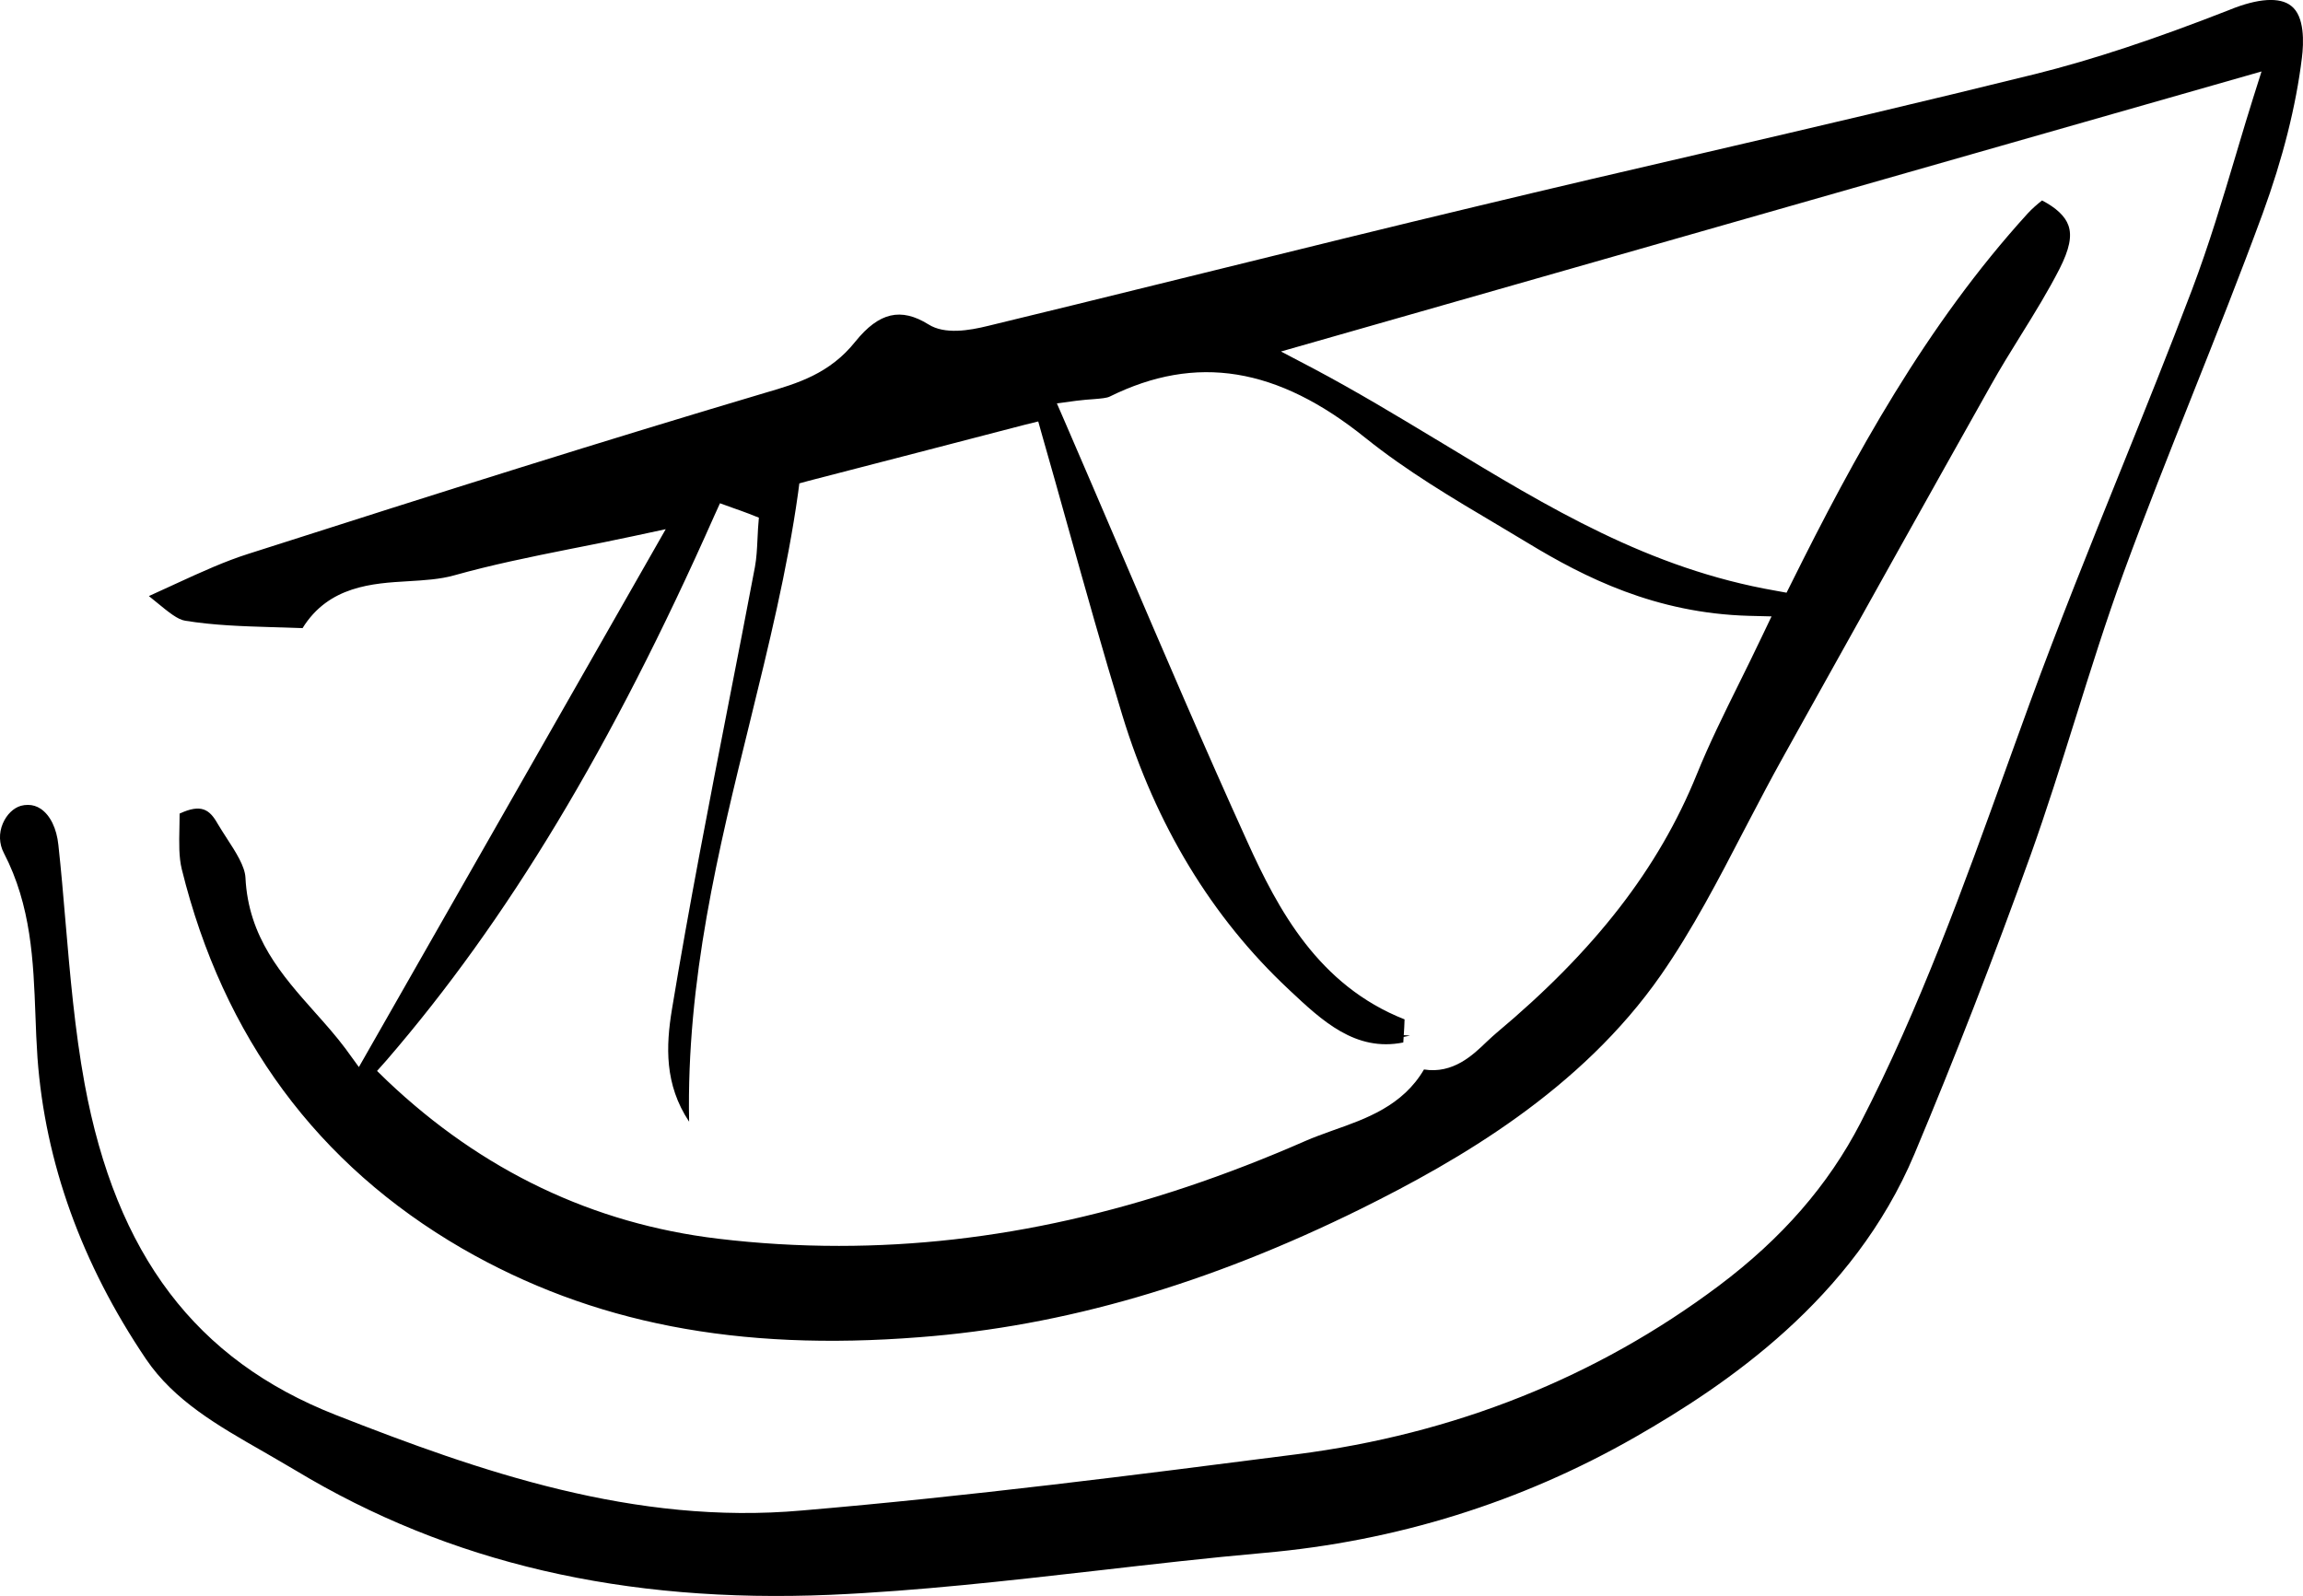 <?xml version="1.0" encoding="UTF-8"?>
<svg id="b" data-name="Layer 2" xmlns="http://www.w3.org/2000/svg" width="128.846" height="89.315" viewBox="0 0 128.846 89.315">
  <g id="c" data-name="Layer 1">
    <path d="m124.754.545c-4.228,1.656-7.677,2.796-10.863,3.593-6.082,1.505-12.255,2.951-18.572,4.421-4.206.974-8.413,1.956-12.61,2.965-4.926,1.177-9.845,2.391-14.761,3.605l-3.068.756c-3.195.788-6.39,1.577-9.588,2.349-1.081.267-2.44.496-3.351-.082-1.537-.954-2.76-.674-4.078.953-1.445,1.819-3.264,2.353-5.023,2.868-9.053,2.691-17.791,5.447-28.956,9.024-1.276.405-2.526.968-4.153,1.718l-.145.067c-.401.184-.818.377-1.257.575.147.118.287.233.424.344.69.567,1.19.974,1.608,1.035,1.579.258,3.174.309,4.864.361l1.702.054c1.463-2.365,3.928-2.509,5.92-2.625.874-.053,1.778-.105,2.569-.33,2.065-.579,4.129-1.005,6.612-1.5l.236-.046c1.003-.198,2.054-.407,3.169-.647l1.812-.389-17.167,30.101-.755-1.039c-.51-.682-1.107-1.358-1.724-2.047-1.824-2.051-3.703-4.167-3.867-7.514-.032-.642-.548-1.439-1.003-2.14-.188-.291-.375-.581-.544-.863-.461-.821-.929-1.142-2.137-.582,0,.188-.003.375-.007.56l-.004.244c-.018.846-.035,1.628.133,2.31,2.318,9.393,7.595,16.533,15.68,21.221,7.267,4.188,15.402,5.77,25.603,4.967,8.07-.616,16.143-2.967,24.683-7.182,5.46-2.707,12.304-6.642,16.792-13.091,1.768-2.546,3.229-5.363,4.642-8.088l.323-.616c.584-1.116,1.17-2.237,1.785-3.342l1.256-2.26c3.476-6.238,6.951-12.475,10.454-18.703.525-.939,1.084-1.844,1.658-2.767.82-1.318,1.55-2.51,2.177-3.737.555-1.093.708-1.842.497-2.432-.179-.511-.674-.979-1.474-1.398-.267.212-.554.458-.802.728-5.705,6.27-9.723,13.638-13.215,20.67l-.278.554-.615-.112c-7.062-1.228-12.681-4.639-18.631-8.249l-.377-.226c-2.196-1.325-4.467-2.695-6.833-3.951l-1.828-.96L126.526,3.999l-.464,1.467c-.281.888-.552,1.795-.827,2.716l-.139.467c-.739,2.479-1.505,5.04-2.464,7.577-1.281,3.381-2.651,6.782-3.977,10.072l-.071.175c-1.6,3.967-3.414,8.465-5.037,12.907-.287.784-.571,1.568-.853,2.353l-.425,1.177c-2.396,6.653-4.864,13.505-8.183,19.938-1.799,3.477-4.393,6.458-7.928,9.11-6.836,5.126-14.787,8.298-23.633,9.43-9.009,1.156-18.325,2.349-27.649,3.142-9.371.839-18.035-2.182-26.104-5.351-7.81-3.07-12.27-8.956-14.037-18.522-.554-3.019-.818-6.126-1.075-9.13-.12-1.421-.24-2.837-.394-4.242-.096-.928-.457-1.665-.989-2.023-.216-.144-.455-.218-.71-.218-.141,0-.271.016-.396.051-.418.119-.797.488-1.011.986-.232.54-.212,1.142.053,1.649,1.539,2.963,1.656,6.067,1.769,9.066.028.803.06,1.605.115,2.398.426,5.854,2.47,11.528,6.074,16.868,1.578,2.323,4.003,3.712,6.574,5.181l.702.407c.368.214.736.426,1.101.644,8.582,5.172,18.359,7.445,29.907,6.956,4.927-.216,9.937-.788,14.781-1.339l.355-.04c2.799-.321,5.972-.688,9.109-.965,7.416-.651,14.412-2.835,20.794-6.488,5.063-2.902,12.191-7.698,15.612-15.833,2.257-5.374,4.446-11.01,6.509-16.756.881-2.465,1.681-5.014,2.455-7.479l.028-.088c.864-2.758,1.734-5.537,2.72-8.237,1.219-3.33,2.551-6.681,3.839-9.919l.075-.191c1.225-3.079,2.612-6.57,3.857-9.961,1.127-3.084,1.866-6.017,2.196-8.716.104-.835.165-2.323-.6-2.909-.633-.507-1.85-.428-3.43.214Zm-48.35,23.97c2.275,1.833,4.951,3.419,7.312,4.817l1.753,1.049c3.189,1.937,7.15,3.935,12.369,4.082l1.275.032-.552,1.154c-.419.884-.84,1.735-1.25,2.565-.875,1.768-1.695,3.426-2.382,5.124-2.132,5.258-5.696,9.856-11.218,14.477-.143.121-.29.258-.439.396l-.108.1c-.749.723-1.868,1.8-3.496,1.539-1.186,2.033-3.248,2.76-5.075,3.402l-.203.074c-.454.165-.9.326-1.321.509-9.022,3.961-17.569,5.888-26.131,5.888-2.268,0-4.541-.135-6.757-.402-6.99-.833-13.22-3.805-18.514-8.833l-.572-.556.523-.588c6.776-7.847,12.607-17.533,18.345-30.48l.318-.7.721.26c.292.102.582.205.878.318l.577.228-.048.614c-.014.205-.023.416-.032.628-.025.509-.049,1.012-.14,1.512-.487,2.579-.988,5.146-1.493,7.723-1.03,5.281-2.199,11.266-3.153,17.051-.333,2.033-.425,4.184.963,6.275-.161-7.909,1.646-15.244,3.396-22.349,1.044-4.249,2.103-8.563,2.699-12.826l.072-.547.534-.146c4.314-1.114,8.09-2.096,12.042-3.125l.789-.195.218.777c.5,1.74.978,3.447,1.446,5.126.966,3.449,1.965,7.017,3.037,10.528,1.883,6.163,5.011,11.324,9.296,15.338l.07.067c1.814,1.702,3.68,3.456,6.356,2.919.007-.102.014-.207.021-.312l.361-.074-.355-.023c.016-.247.041-.618.045-.884-4.819-1.9-7.074-6.135-8.809-9.97-2.402-5.291-4.653-10.552-7.037-16.122l-.205-.479c-.963-2.247-1.947-4.544-2.964-6.896l-.437-1.005,1.088-.147c.382-.047.712-.075,1.002-.093.39-.033.703-.06.864-.14,4.839-2.395,9.388-1.656,14.32,2.321Z" stroke-width="0"/>
  </g>
</svg>